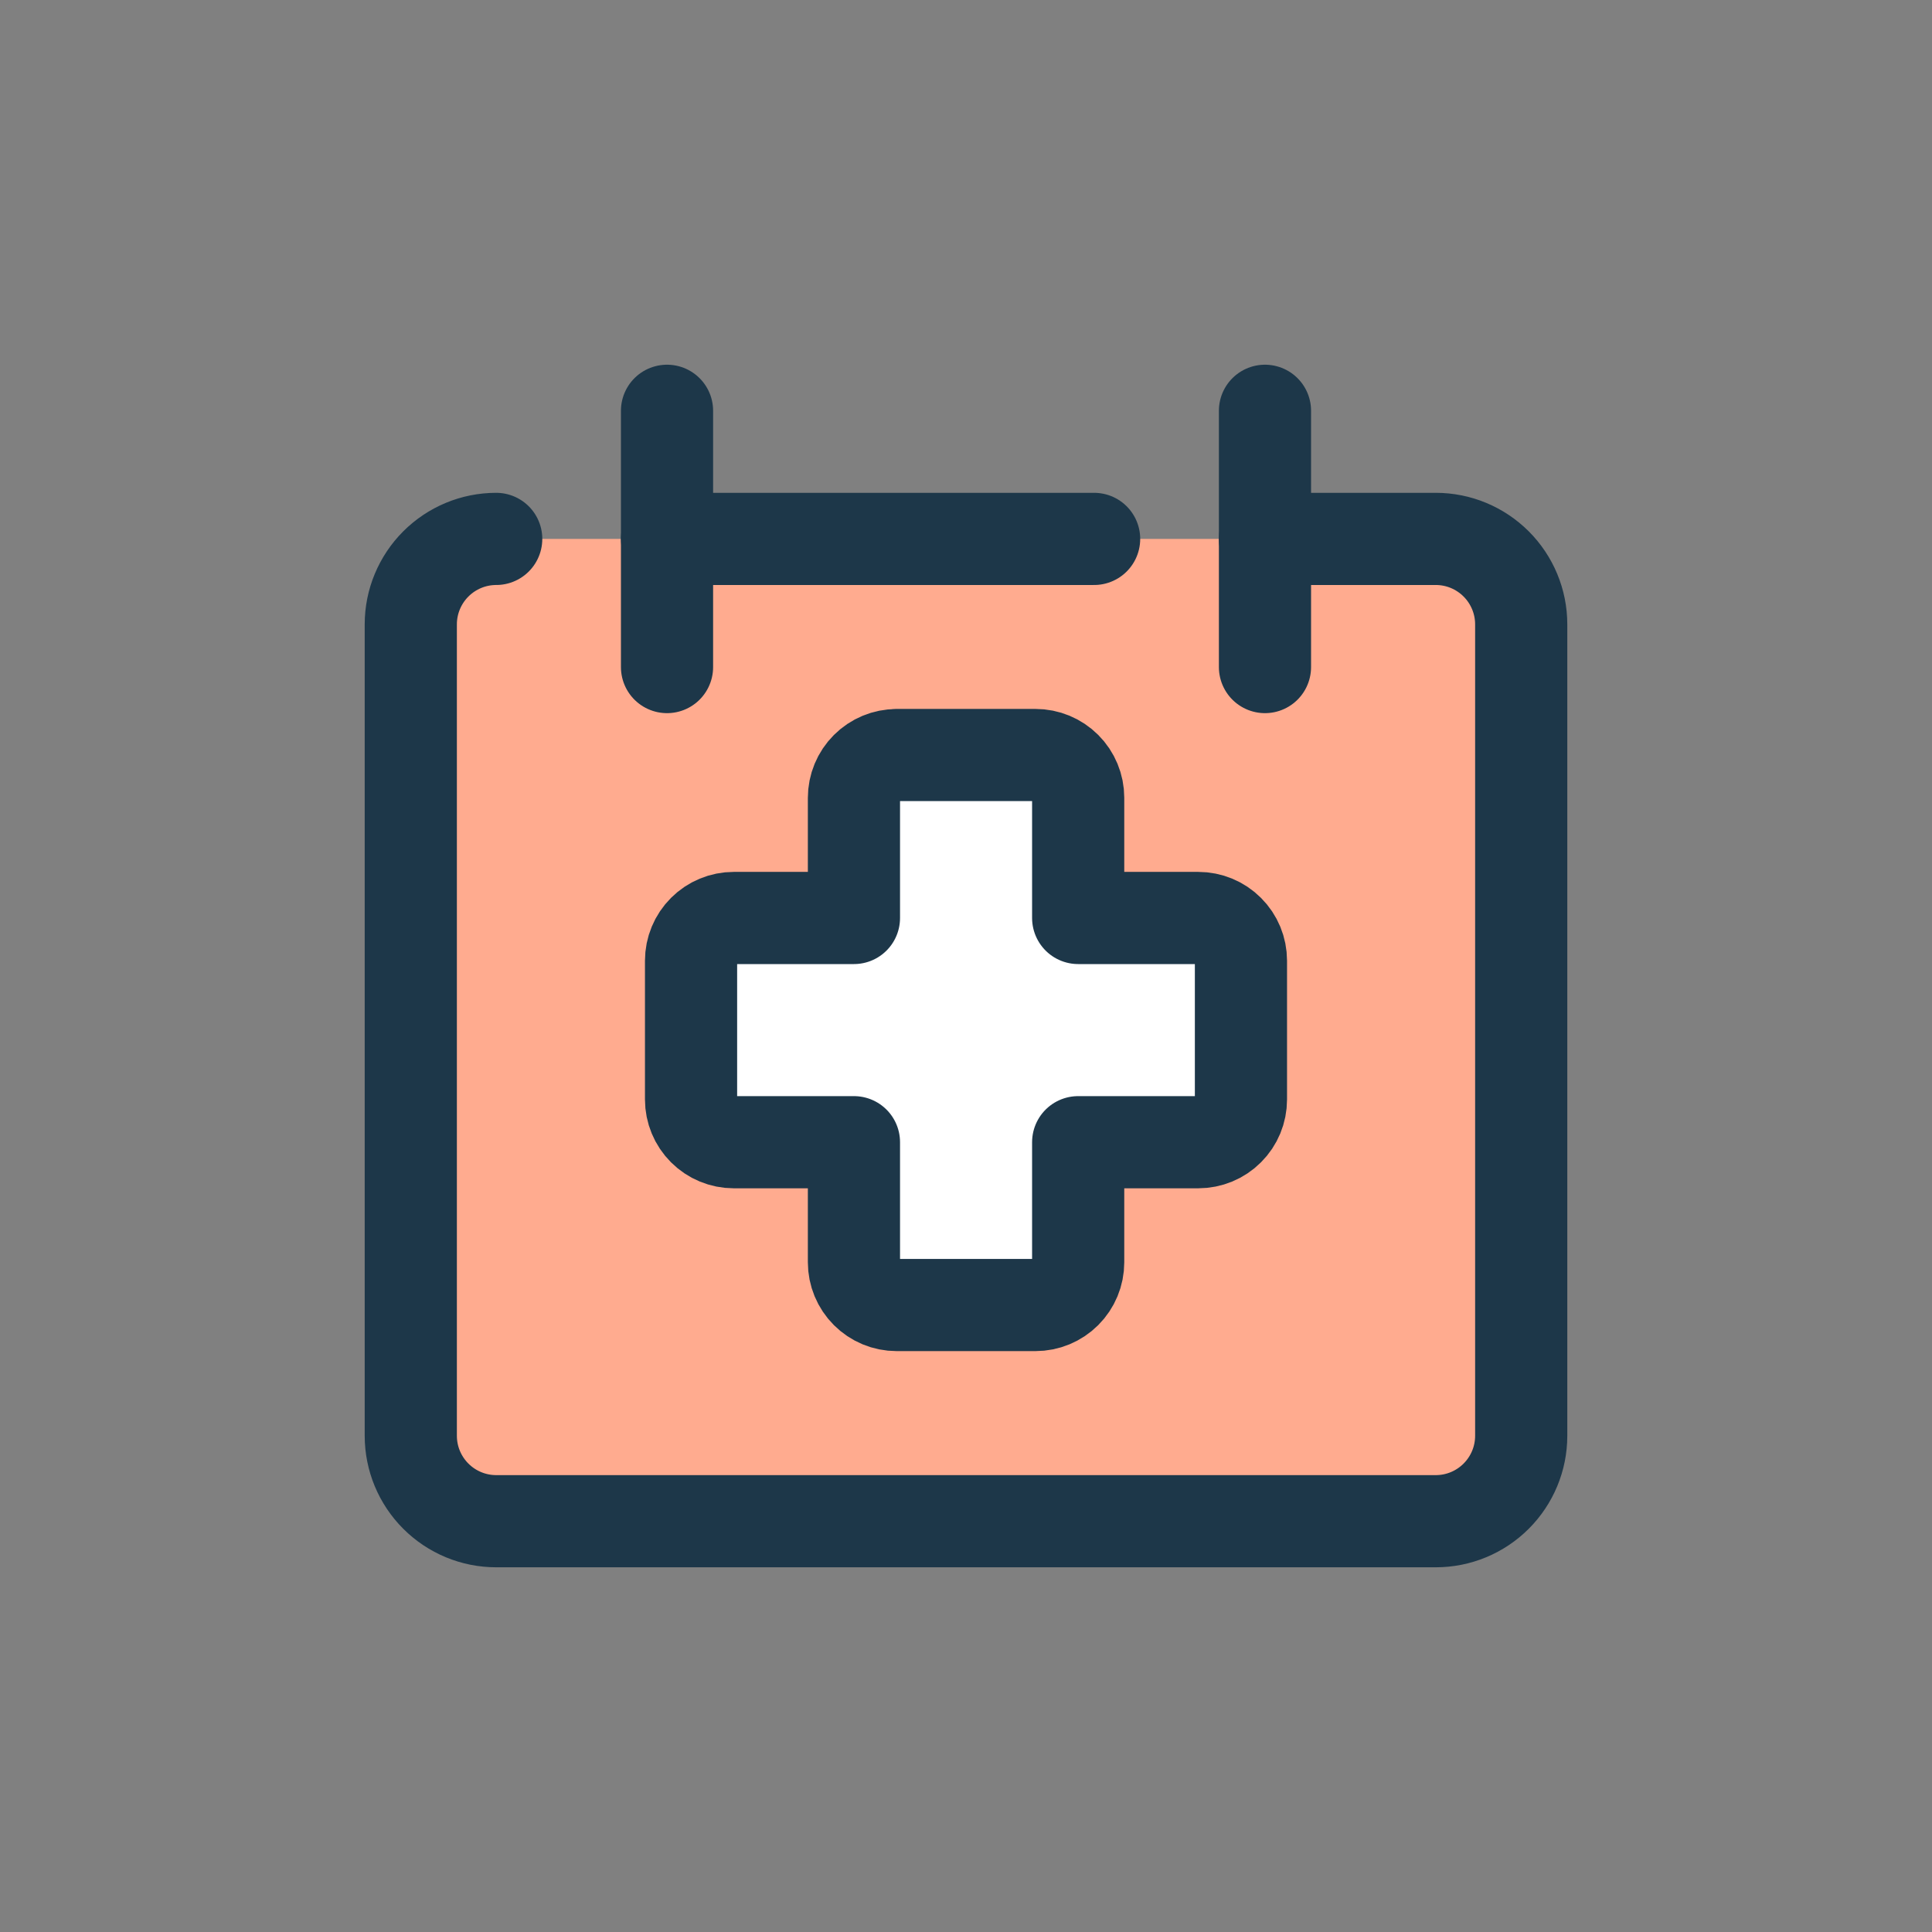 <svg width="48" height="48" viewBox="0 0 48 48" fill="none" xmlns="http://www.w3.org/2000/svg">
<rect x="0" y="0" width="48" height="48" fill="#808080" stroke="none"/>
<path d="M12.328 13.389C11.765 13.389 11.226 13.613 10.828 14.011C10.43 14.409 10.206 14.949 10.206 15.511V35.672C10.206 36.235 10.43 36.774 10.828 37.172C11.226 37.57 11.765 37.794 12.328 37.794H35.672C36.235 37.794 36.774 37.57 37.172 37.172C37.57 36.774 37.794 36.235 37.794 35.672V15.511C37.794 14.949 37.57 14.409 37.172 14.011C36.774 13.613 36.235 13.389 35.672 13.389H12.328Z" fill="#FFAB8F"/>
<path d="M12.328 13.389C11.765 13.389 11.226 13.613 10.828 14.011C10.43 14.409 10.206 14.949 10.206 15.511V35.672C10.206 36.235 10.43 36.774 10.828 37.172C11.226 37.57 11.765 37.794 12.328 37.794H35.672C36.235 37.794 36.774 37.57 37.172 37.172C37.57 36.774 37.794 36.235 37.794 35.672V15.511C37.794 14.949 37.57 14.409 37.172 14.011C36.774 13.613 36.235 13.389 35.672 13.389H31.427" stroke="#1D3749" stroke-width="2.29" stroke-linecap="round" stroke-linejoin="round"/>
<path d="M16.572 10.206V16.573" stroke="#1D3749" stroke-width="2.29" stroke-linecap="round" stroke-linejoin="round"/>
<path d="M31.428 10.206V16.573" stroke="#1D3749" stroke-width="2.29" stroke-linecap="round" stroke-linejoin="round"/>
<path d="M16.572 13.389H27.183" stroke="#1D3749" stroke-width="2.29" stroke-linecap="round" stroke-linejoin="round"/>
<path d="M22.277 18.76C21.995 18.76 21.726 18.872 21.527 19.071C21.328 19.27 21.216 19.54 21.216 19.822V22.807H18.23C17.949 22.807 17.679 22.919 17.48 23.118C17.281 23.317 17.169 23.587 17.169 23.868V27.317C17.169 27.598 17.281 27.868 17.48 28.067C17.679 28.266 17.949 28.378 18.23 28.378H21.216V31.362C21.216 31.643 21.328 31.913 21.527 32.112C21.726 32.311 21.995 32.423 22.277 32.423H25.725C26.007 32.423 26.277 32.311 26.476 32.112C26.675 31.913 26.787 31.643 26.787 31.362V28.378H29.77C30.052 28.378 30.322 28.266 30.52 28.067C30.72 27.868 30.831 27.598 30.831 27.317V23.868C30.831 23.587 30.72 23.317 30.52 23.118C30.322 22.919 30.052 22.807 29.77 22.807H26.787V19.819C26.787 19.538 26.675 19.268 26.476 19.069C26.277 18.87 26.007 18.758 25.725 18.758H22.277V18.76Z" fill="white"/>
<path d="M22.277 18.76C21.995 18.76 21.726 18.872 21.527 19.071C21.328 19.27 21.216 19.54 21.216 19.822V22.807H18.23C17.949 22.807 17.679 22.919 17.48 23.118C17.281 23.317 17.169 23.587 17.169 23.868V27.317C17.169 27.598 17.281 27.868 17.48 28.067C17.679 28.266 17.949 28.378 18.23 28.378H21.216V31.362C21.216 31.643 21.328 31.913 21.527 32.112C21.726 32.311 21.995 32.423 22.277 32.423H25.725C26.007 32.423 26.277 32.311 26.476 32.112C26.675 31.913 26.787 31.643 26.787 31.362V28.378H29.77C30.052 28.378 30.322 28.266 30.52 28.067C30.72 27.868 30.831 27.598 30.831 27.317V23.868C30.831 23.587 30.72 23.317 30.52 23.118C30.322 22.919 30.052 22.807 29.77 22.807H26.787V19.819C26.787 19.538 26.675 19.268 26.476 19.069C26.277 18.87 26.007 18.758 25.725 18.758H22.277V18.76Z" stroke="#1D3749" stroke-width="2.29" stroke-linecap="round" stroke-linejoin="round"/>
</svg>
